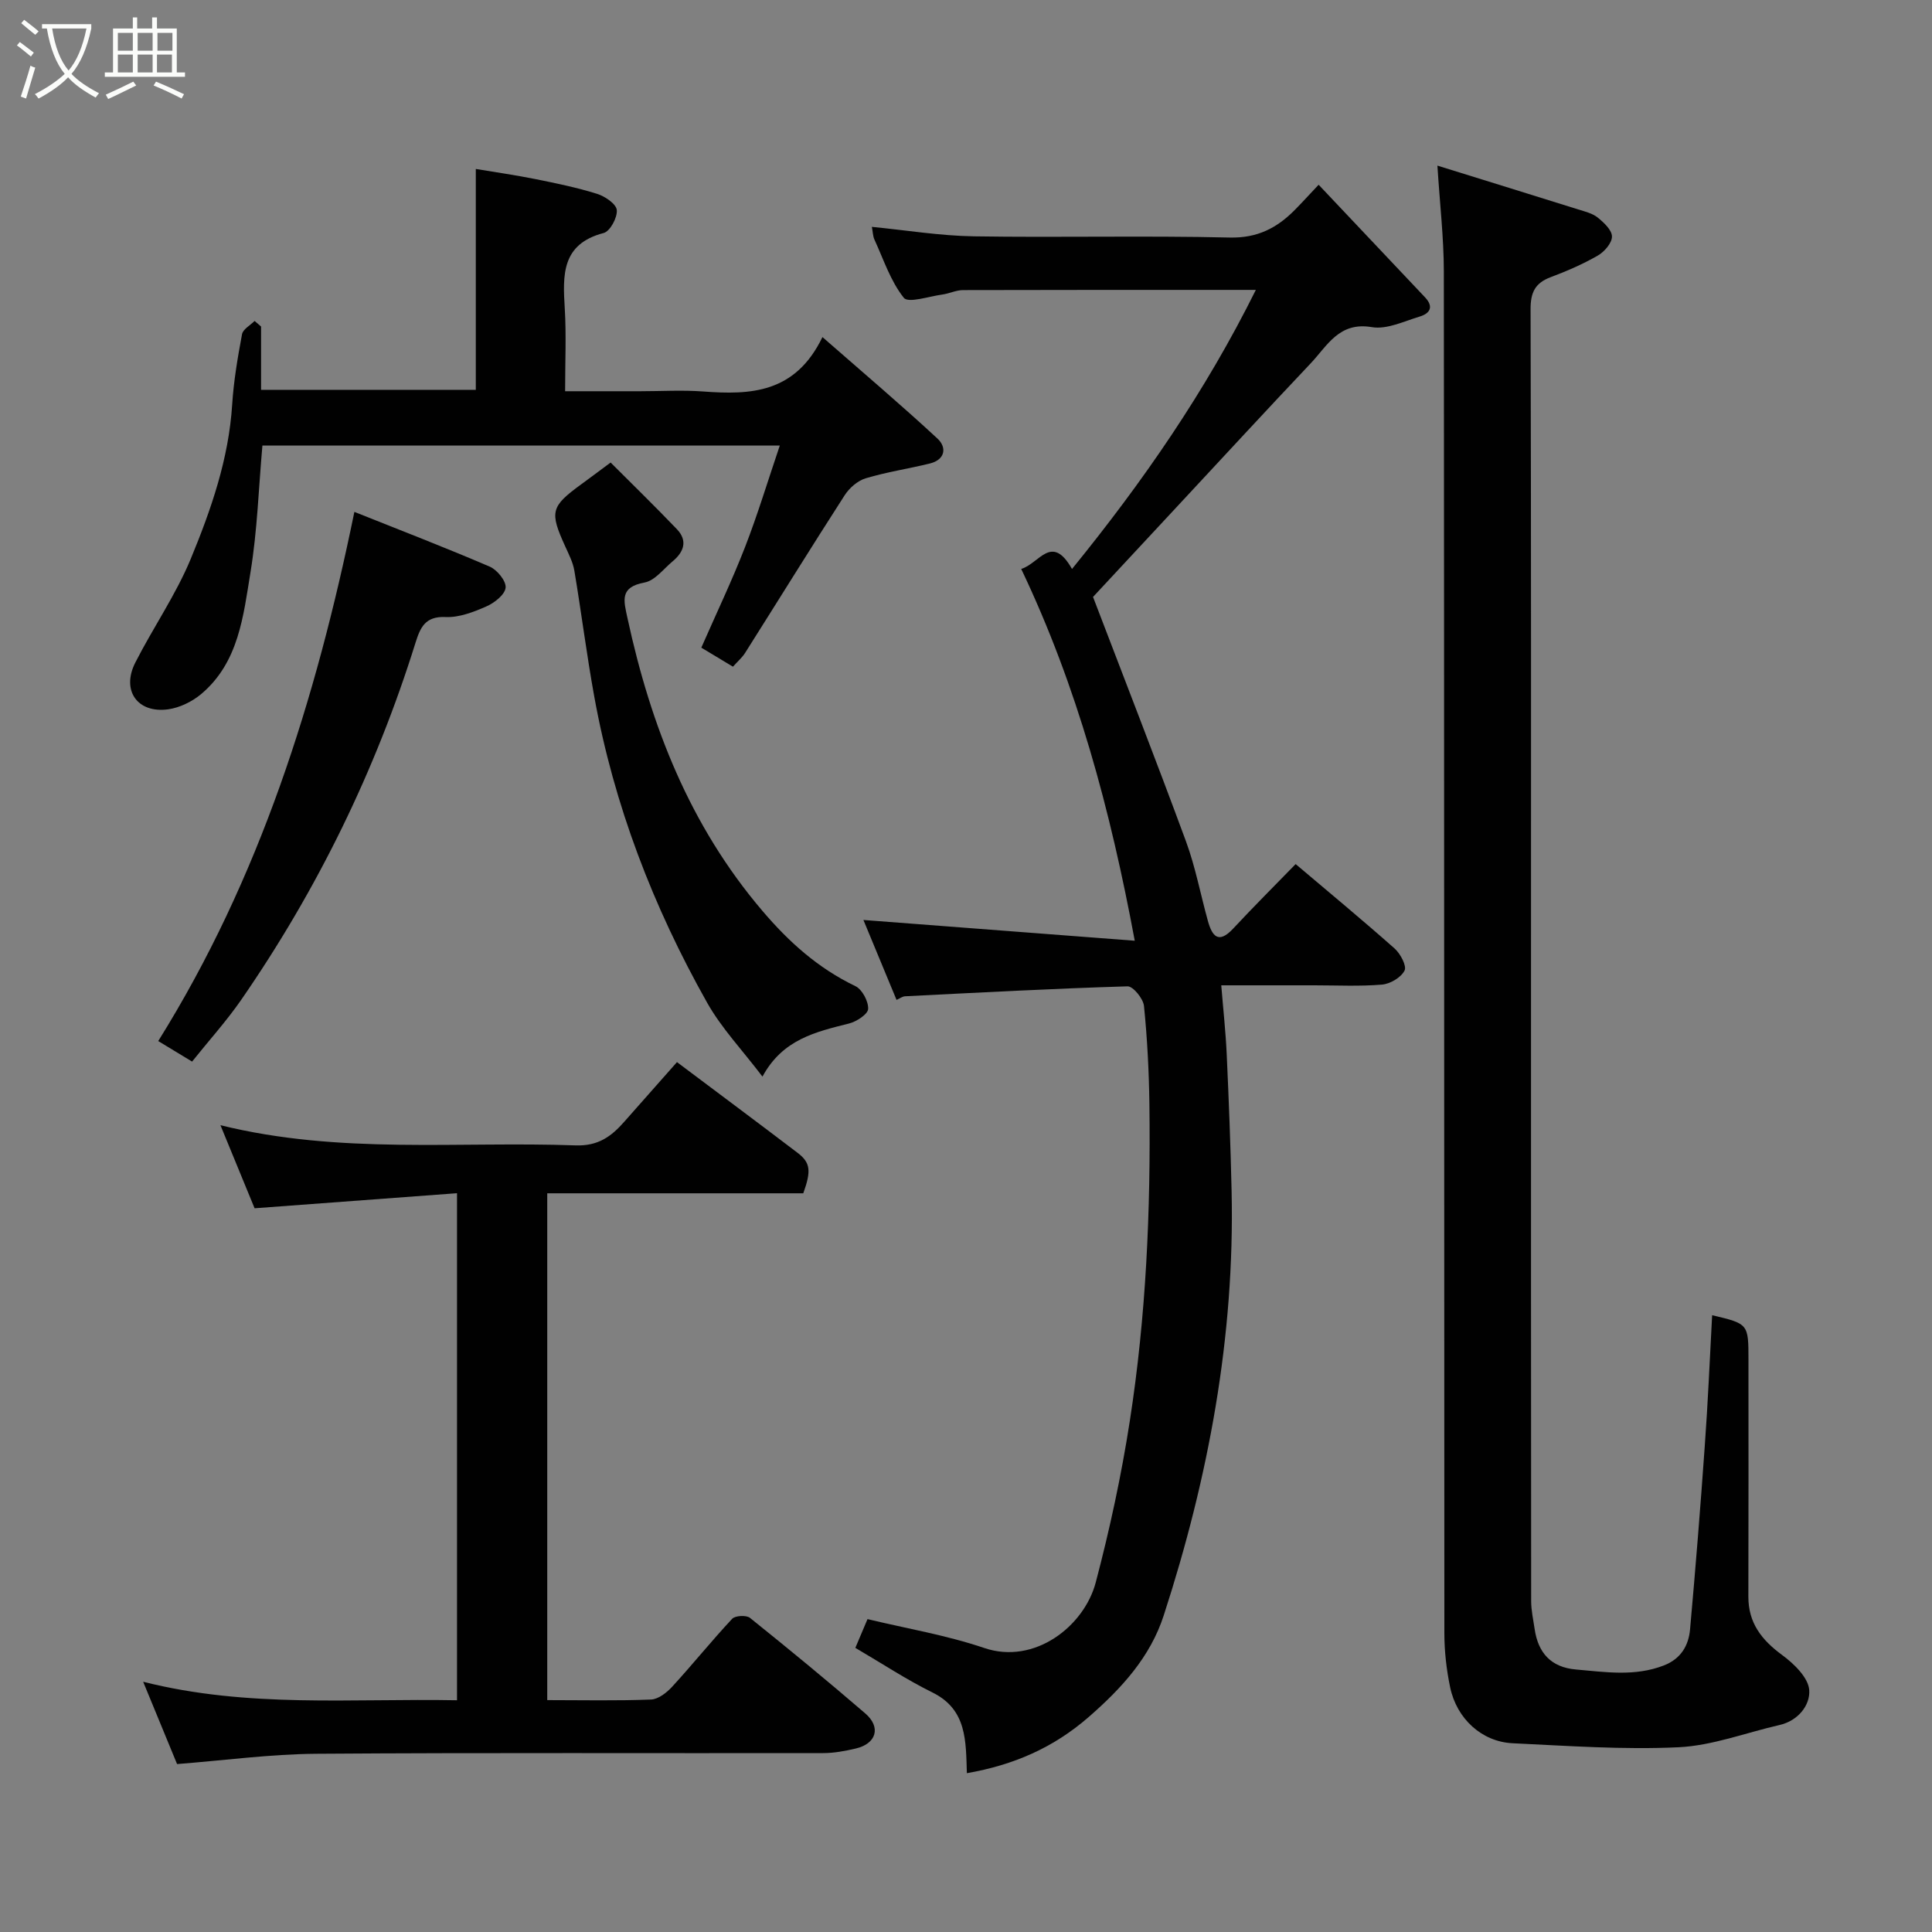<svg enable-background="new 0 0 400 400" viewBox="0 0 400 400" xmlns="http://www.w3.org/2000/svg"><rect x="0" y="0" width="400" height="400" fill="#808080" stroke="none"/><path d="m6.4 11.7c-1-.8-1.9-1.6-2.9-2.3l.6-.7c.9.7 1.9 1.4 2.9 2.2zm-2.1 8.3c.7-2.1 1.4-4.2 2-6.4.2.1.6.3 1 .4-.7 2.3-1.3 4.4-1.9 6.4zm3-12.8c-1.1-.9-2.1-1.7-2.9-2.4l.6-.7c1 .8 2 1.5 3 2.4zm1.4-1.3v-.9h10.2v.9c-.9 4.2-2.3 7.3-4.1 9.4 1.3 1.4 3.2 2.7 5.7 4-.2.2-.4.5-.7.9-2.5-1.4-4.4-2.7-5.7-4.2-1.4 1.5-3.5 3-6.1 4.4 0 0 0 0-.1-.1-.3-.4-.5-.7-.7-.8 2.7-1.4 4.7-2.8 6.2-4.2-1.8-2.2-3-5.3-3.7-9.4zm9.2 0h-7.1c.6 3.8 1.7 6.7 3.4 8.7 1.7-2 2.9-4.8 3.7-8.7z" fill="#fbfcfa"/><path d="m31.6 3.6h.9v2.3h4.1v9.1h1.7v.9h-16.6v-.9h1.7v-9.1h4.1v-2.3h.9v2.3h3.1v-2.3zm-4 13.3.6.8c-1.9.9-3.8 1.9-5.8 2.8-.2-.3-.3-.6-.5-.9 2-.9 3.9-1.8 5.7-2.7zm-3.2-10.1v3.7h3.1v-3.7zm0 4.5v3.7h3.1v-3.7zm4.1-4.5v3.7h3.1v-3.7zm0 4.5v3.7h3.1v-3.7zm9.1 9.1c-2.1-1.1-4.1-2-5.8-2.7l.5-.8c2.2.9 4.1 1.8 5.8 2.6zm-1.9-13.6h-3.1v3.7h3.1zm-3.2 4.5v3.7h3.1v-3.7z" fill="#fbfcfa"/><g fill="#010101"><path d="m268.25 178.9c7.05 5.97 13.87 11.61 20.49 17.48 1.2 1.07 2.54 3.6 2.06 4.56-.72 1.43-2.96 2.76-4.66 2.91-4.63.39-9.32.15-13.98.15-6.15 0-12.29 0-19.31 0 .4 4.98.92 9.64 1.13 14.31.43 9.43.8 18.86 1.01 28.29.67 30.14-4.79 59.35-14.06 87.88-2.78 8.56-8.65 15.01-15.47 20.96-7.34 6.4-15.53 9.97-25.28 11.68-.22-6.64.04-13.17-7.11-16.7-5.46-2.7-10.58-6.09-15.98-9.25.81-1.91 1.69-3.98 2.52-5.95 8.14 1.96 16.37 3.33 24.17 5.98 10.4 3.53 20.68-4.49 23.08-13.57 2.9-10.99 5.31-22.17 7.05-33.4 3.38-21.74 4.35-43.68 4.06-65.67-.09-6.77-.44-13.55-1.12-20.28-.15-1.52-2.26-4.1-3.4-4.07-15.37.46-30.72 1.29-46.07 2.06-.56.03-1.1.46-1.76.75-2.47-5.96-4.83-11.66-6.86-16.55 18.26 1.4 36.91 2.83 56.18 4.3-5.06-27.14-11.88-52.58-23.51-76.98 3.77-1.11 6.28-7.45 10.52.01 14.74-18.13 27.62-36.76 38.06-57.78-20.69 0-40.65-.02-60.61.04-1.43 0-2.85.72-4.3.92-2.74.37-7.04 1.84-7.97.68-2.75-3.44-4.19-7.93-6.08-12.04-.33-.71-.33-1.57-.54-2.65 7.1.69 14.1 1.85 21.12 1.96 17.66.28 35.33-.17 52.98.25 5.71.13 9.74-1.96 13.43-5.68 1.41-1.42 2.75-2.9 4.97-5.25 7.51 7.95 14.76 15.64 22.03 23.31 1.88 1.99.98 3.35-1.11 3.98-3.26.98-6.81 2.72-9.9 2.19-6.81-1.16-9.22 3.86-12.67 7.5-9.1 9.62-18.07 19.35-27.09 29.04-6.18 6.63-12.35 13.27-17.97 19.32 6.35 16.63 12.96 33.55 19.24 50.59 1.96 5.32 3.01 10.97 4.53 16.45.88 3.18 2.18 4.9 5.23 1.64 4.19-4.5 8.55-8.85 12.95-13.37z"/><path d="m354.48 272.3c7.52 1.78 7.52 1.78 7.52 9.26 0 16.33.03 32.66-.02 48.99-.02 5.46 2.75 8.99 7 12.11 2.44 1.79 5.41 4.67 5.6 7.24.23 3.1-2.25 6.36-6.17 7.25-6.96 1.59-13.86 4.26-20.88 4.6-11.41.54-22.91-.29-34.36-.83-6.35-.3-11.57-5.05-12.93-11.57-.77-3.68-1.2-7.49-1.2-11.25-.06-93.99-.02-187.97-.11-281.96-.01-6.9-.82-13.8-1.33-21.85 10.36 3.22 19.76 6.12 29.15 9.07 1.39.44 2.94.8 4.02 1.67 1.29 1.04 2.97 2.6 2.97 3.94.01 1.34-1.57 3.16-2.93 3.94-3.09 1.78-6.42 3.22-9.77 4.48-3.22 1.21-4.16 3.16-4.15 6.62.13 47.16.09 94.32.09 141.48 0 41.99-.01 83.99.03 125.98 0 1.93.44 3.87.72 5.8.72 4.95 3.4 7.93 8.53 8.38 6.11.53 12.21 1.5 18.23-.84 3.52-1.37 5.12-4.1 5.42-7.49 1.13-12.62 2.15-25.25 3.04-37.89.66-9.02 1.04-18.08 1.53-27.13z"/><path d="m36.66 365.23c-2.37-5.76-4.53-11-7.02-17.04 21.73 5.49 43.21 3.42 64.98 3.83 0-34.93 0-69.63 0-104.98-13.95 1.04-27.96 2.08-41.91 3.12-2.36-5.74-4.57-11.11-7.07-17.2 24.68 6.1 49.18 3.3 73.51 4.18 4.69.17 7.42-1.85 10.1-4.9 3.6-4.09 7.21-8.16 10.91-12.34 8.57 6.44 16.8 12.56 24.97 18.78 2.68 2.04 2.85 3.73 1.18 8.38-17.5 0-35.11 0-53.01 0v104.93c7.27 0 14.39.16 21.49-.12 1.51-.06 3.26-1.43 4.39-2.67 4.22-4.6 8.14-9.48 12.4-14.04.63-.68 2.94-.8 3.69-.2 8.06 6.47 16.05 13.04 23.88 19.79 3.31 2.85 2.3 6.26-1.97 7.26-2.21.52-4.5.95-6.75.95-34.98.06-69.96-.11-104.93.14-9.52.07-19.04 1.37-28.84 2.13z"/><path d="m54.05 67.6v13.11h44.46c0-14.99 0-30.11 0-45.73 4.08.68 8.21 1.27 12.3 2.09 4.3.87 8.62 1.75 12.8 3.06 1.64.51 3.96 2.08 4.09 3.35.15 1.55-1.39 4.42-2.72 4.76-8.77 2.29-8.47 8.73-8.05 15.65.33 5.46.07 10.95.07 17.11h15.56c4.33 0 8.68-.27 12.99.05 9.81.73 19.08.42 24.73-11.26 8.48 7.42 16.29 14.04 23.8 21 1.99 1.84 1.64 4.39-1.59 5.18-4.4 1.08-8.91 1.75-13.24 3.05-1.67.5-3.39 1.99-4.36 3.5-6.97 10.82-13.74 21.77-20.62 32.65-.61.97-1.53 1.75-2.52 2.86-2.39-1.44-4.56-2.74-6.55-3.94 3.18-7.25 6.39-13.96 9.07-20.87 2.63-6.78 4.73-13.76 7.18-20.98-36.18 0-71.59 0-107.12 0-.79 8.9-1.06 17.64-2.46 26.19-1.49 9.08-2.43 18.71-10.21 25.26-1.88 1.58-4.46 2.84-6.87 3.17-6.36.86-9.7-3.93-6.78-9.67 3.68-7.25 8.4-14.03 11.49-21.5 4.21-10.2 7.86-20.69 8.57-31.94.31-4.88 1.14-9.74 2.04-14.55.19-1.04 1.7-1.84 2.6-2.75.44.39.89.77 1.34 1.15z"/><path d="m126.42 95.76c4.43 4.43 9.16 9.04 13.73 13.81 2.29 2.4 1.42 4.72-.88 6.64-1.89 1.57-3.67 3.99-5.81 4.39-5.2.96-4.35 3.68-3.54 7.41 4.82 22.26 12.88 42.89 27.9 60.54 5.55 6.53 11.57 11.91 19.28 15.62 1.4.67 2.71 3.14 2.64 4.71-.04 1.09-2.39 2.63-3.94 3.02-6.85 1.74-13.73 3.22-17.94 11-4.13-5.45-8.47-10-11.46-15.31-11.17-19.83-19.28-40.88-23.36-63.35-1.58-8.67-2.67-17.42-4.13-26.11-.29-1.72-1.15-3.37-1.88-4.99-3.27-7.17-3-8.27 3.28-12.85 1.71-1.24 3.4-2.52 6.11-4.53z"/><path d="m39.77 219.79c-2.41-1.46-4.49-2.73-7.01-4.25 21.01-33.66 32.64-70.67 40.61-109.56 9.46 3.78 18.82 7.38 28.03 11.34 1.54.66 3.44 3.01 3.28 4.37-.17 1.46-2.34 3.15-4.02 3.88-2.64 1.16-5.63 2.31-8.41 2.18-4.23-.2-5.24 2.19-6.23 5.34-8.26 26.46-20.32 51.1-36.07 73.9-3.06 4.42-6.7 8.44-10.18 12.8z"/></g></svg>